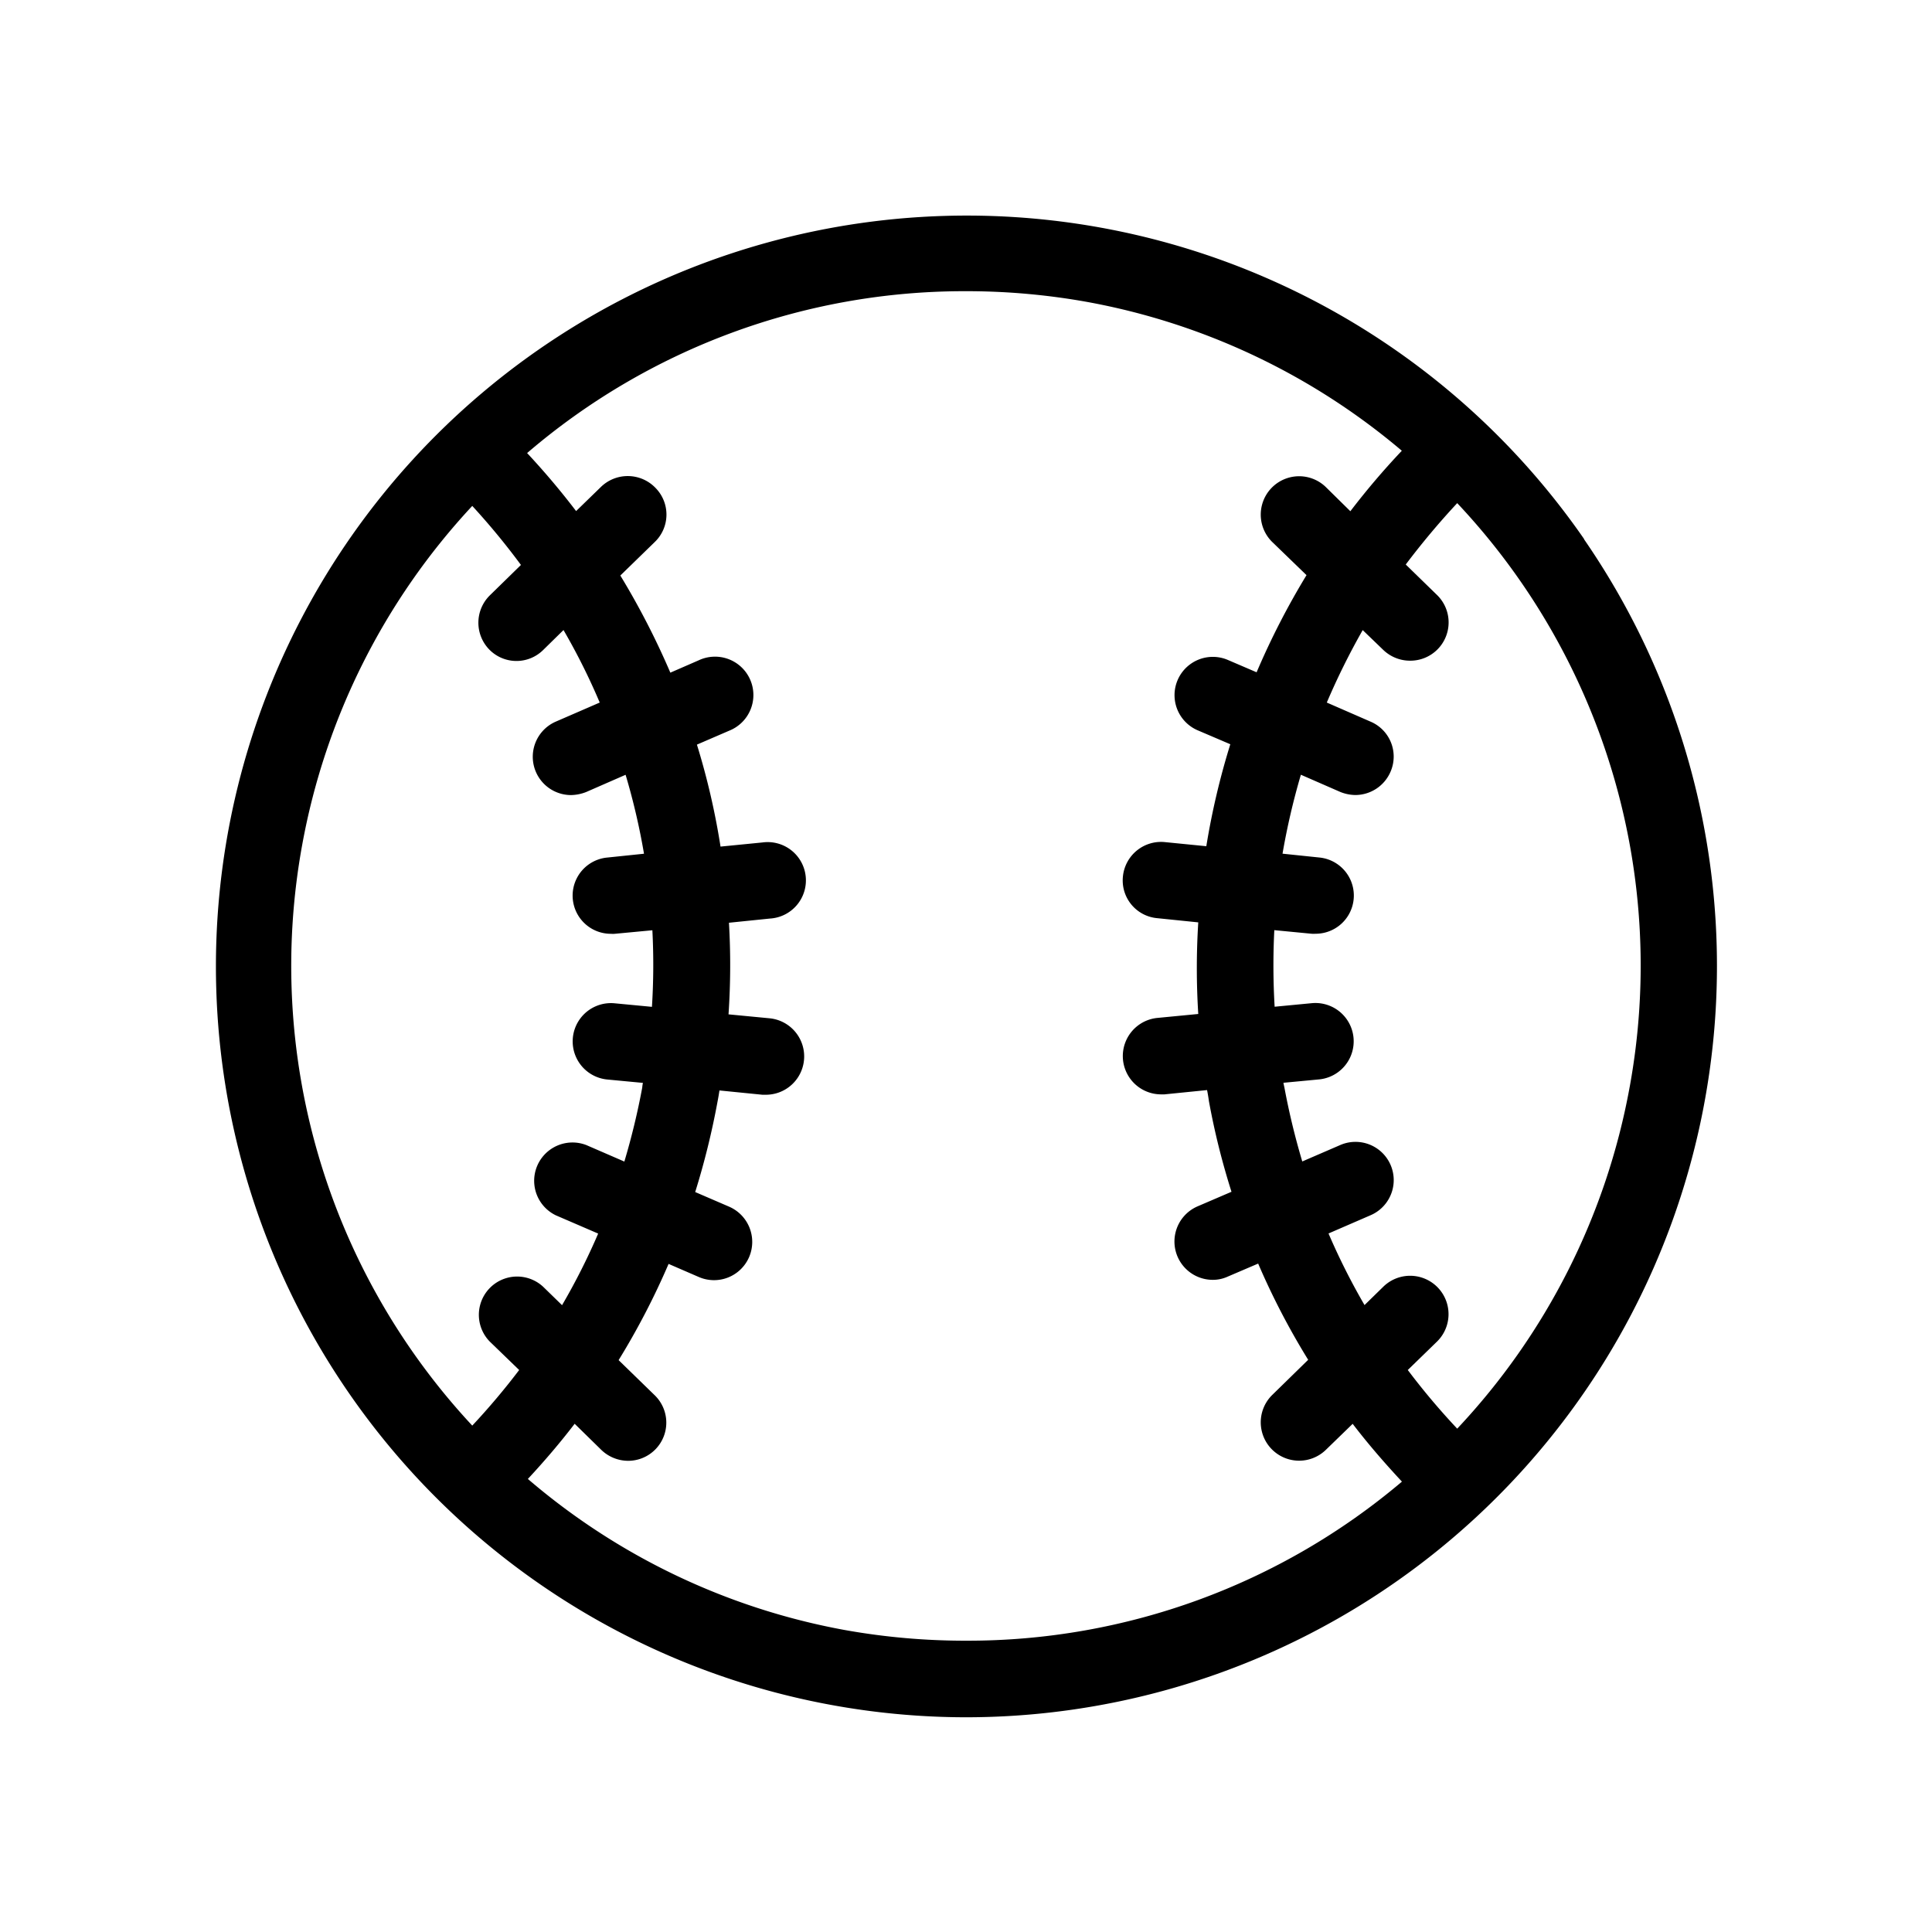 <?xml version="1.0" encoding="utf-8"?>
<!-- Generator: Adobe Illustrator 24.2.3, SVG Export Plug-In . SVG Version: 6.00 Build 0)  -->
<svg xmlns="http://www.w3.org/2000/svg" width="36" height="36">
  <defs>
    <clipPath id="a">
      <path d="M0 0h36v36H0z"></path>
    </clipPath>
  </defs>
  <g clip-path="url(#a)">
    <path fill="none" d="M0 0h36v36H0z"></path>
    <g>
      <path d="M29.519 10.046a13.991 13.991 0 10-11.505 21.953 14 14 0 0011.5-21.954zM5.632 15.737A12.563 12.563 0 018.8 9.427a13.3 13.3 0 01.907 1.1l-.58.567a.716.716 0 00-.014 1.005.708.708 0 001.008.013l.379-.372a12.033 12.033 0 01.675 1.351l-.82.356a.714.714 0 00.284 1.368.81.81 0 00.284-.057l.734-.321A12.412 12.412 0 0112 15.908l-.683.071a.712.712 0 00.07 1.421.362.362 0 00.069 0l.7-.066a12.444 12.444 0 01-.008 1.427l-.694-.066a.713.713 0 00-.139 1.42l.665.063a.608.608 0 00-.013.088 13.344 13.344 0 01-.333 1.378l-.708-.307a.714.714 0 00-.568 1.309l.788.34a12.146 12.146 0 01-.673 1.334l-.351-.342a.713.713 0 00-.995 1.021l.547.529a13.113 13.113 0 01-.874 1.036 12.563 12.563 0 01-3.168-10.827zm12.382 14.835a12.7 12.7 0 01-2.278-.2 12.525 12.525 0 01-5.9-2.814c.307-.33.6-.673.872-1.028l.5.49a.723.723 0 00.5.2.711.711 0 00.492-1.221l-.673-.655a13.861 13.861 0 00.931-1.793l.563.244a.712.712 0 00.938-.372.716.716 0 00-.372-.938l-.633-.273a14.429 14.429 0 00.416-1.684c.014-.071.025-.137.036-.209l.8.08h.069a.714.714 0 00.071-1.424l-.771-.074a13.618 13.618 0 00.008-1.707l.763-.078a.713.713 0 10-.14-1.418l-.78.077a13.473 13.473 0 00-.44-1.9l.6-.259a.715.715 0 10-.567-1.312l-.528.23a14.452 14.452 0 00-.932-1.81l.641-.624a.708.708 0 00.018-1.005.717.717 0 00-1.018-.024l-.465.452a14.266 14.266 0 00-.913-1.081 12.515 12.515 0 018.16-3.016 12.707 12.707 0 012.275.2 12.551 12.551 0 015.864 2.773 14.062 14.062 0 00-.959 1.127l-.462-.455a.715.715 0 00-1 1.022l.645.624a14.159 14.159 0 00-.93 1.81l-.536-.23a.713.713 0 00-.56 1.312l.606.259a13.893 13.893 0 00-.447 1.9l-.776-.077a.714.714 0 00-.778.64.706.706 0 00.641.778l.763.078a13.614 13.614 0 000 1.707l-.767.074a.714.714 0 00.067 1.424h.07l.794-.08c.014.071.025.137.035.209a13.667 13.667 0 00.42 1.686l-.633.272a.714.714 0 00.284 1.369.665.665 0 00.276-.059l.57-.244a13.7 13.7 0 00.932 1.793l-.676.661a.715.715 0 001 1.022l.505-.49c.286.374.594.729.918 1.077a12.517 12.517 0 01-8.109 2.964zm12.351-10.31a12.571 12.571 0 01-3.212 6.359 13.08 13.08 0 01-.921-1.093l.544-.529a.715.715 0 10-1-1.023l-.35.342a12.378 12.378 0 01-.671-1.334l.784-.34a.712.712 0 00-.563-1.309l-.71.307a13.345 13.345 0 01-.333-1.378 1.373 1.373 0 01-.018-.088l.666-.063a.713.713 0 10-.141-1.42l-.689.066a13.111 13.111 0 01-.006-1.427l.694.067a.67.67 0 00.074 0 .712.712 0 00.067-1.421l-.682-.071a13 13 0 01.342-1.471l.735.321a.774.774 0 00.279.057.716.716 0 00.657-.435.707.707 0 00-.372-.932l-.816-.356a13.142 13.142 0 01.669-1.35l.384.37a.72.72 0 00.5.2.713.713 0 00.5-1.225l-.582-.567a14.453 14.453 0 01.959-1.144 12.571 12.571 0 013.213 10.883z"></path>
    </g>
  </g>
</svg>